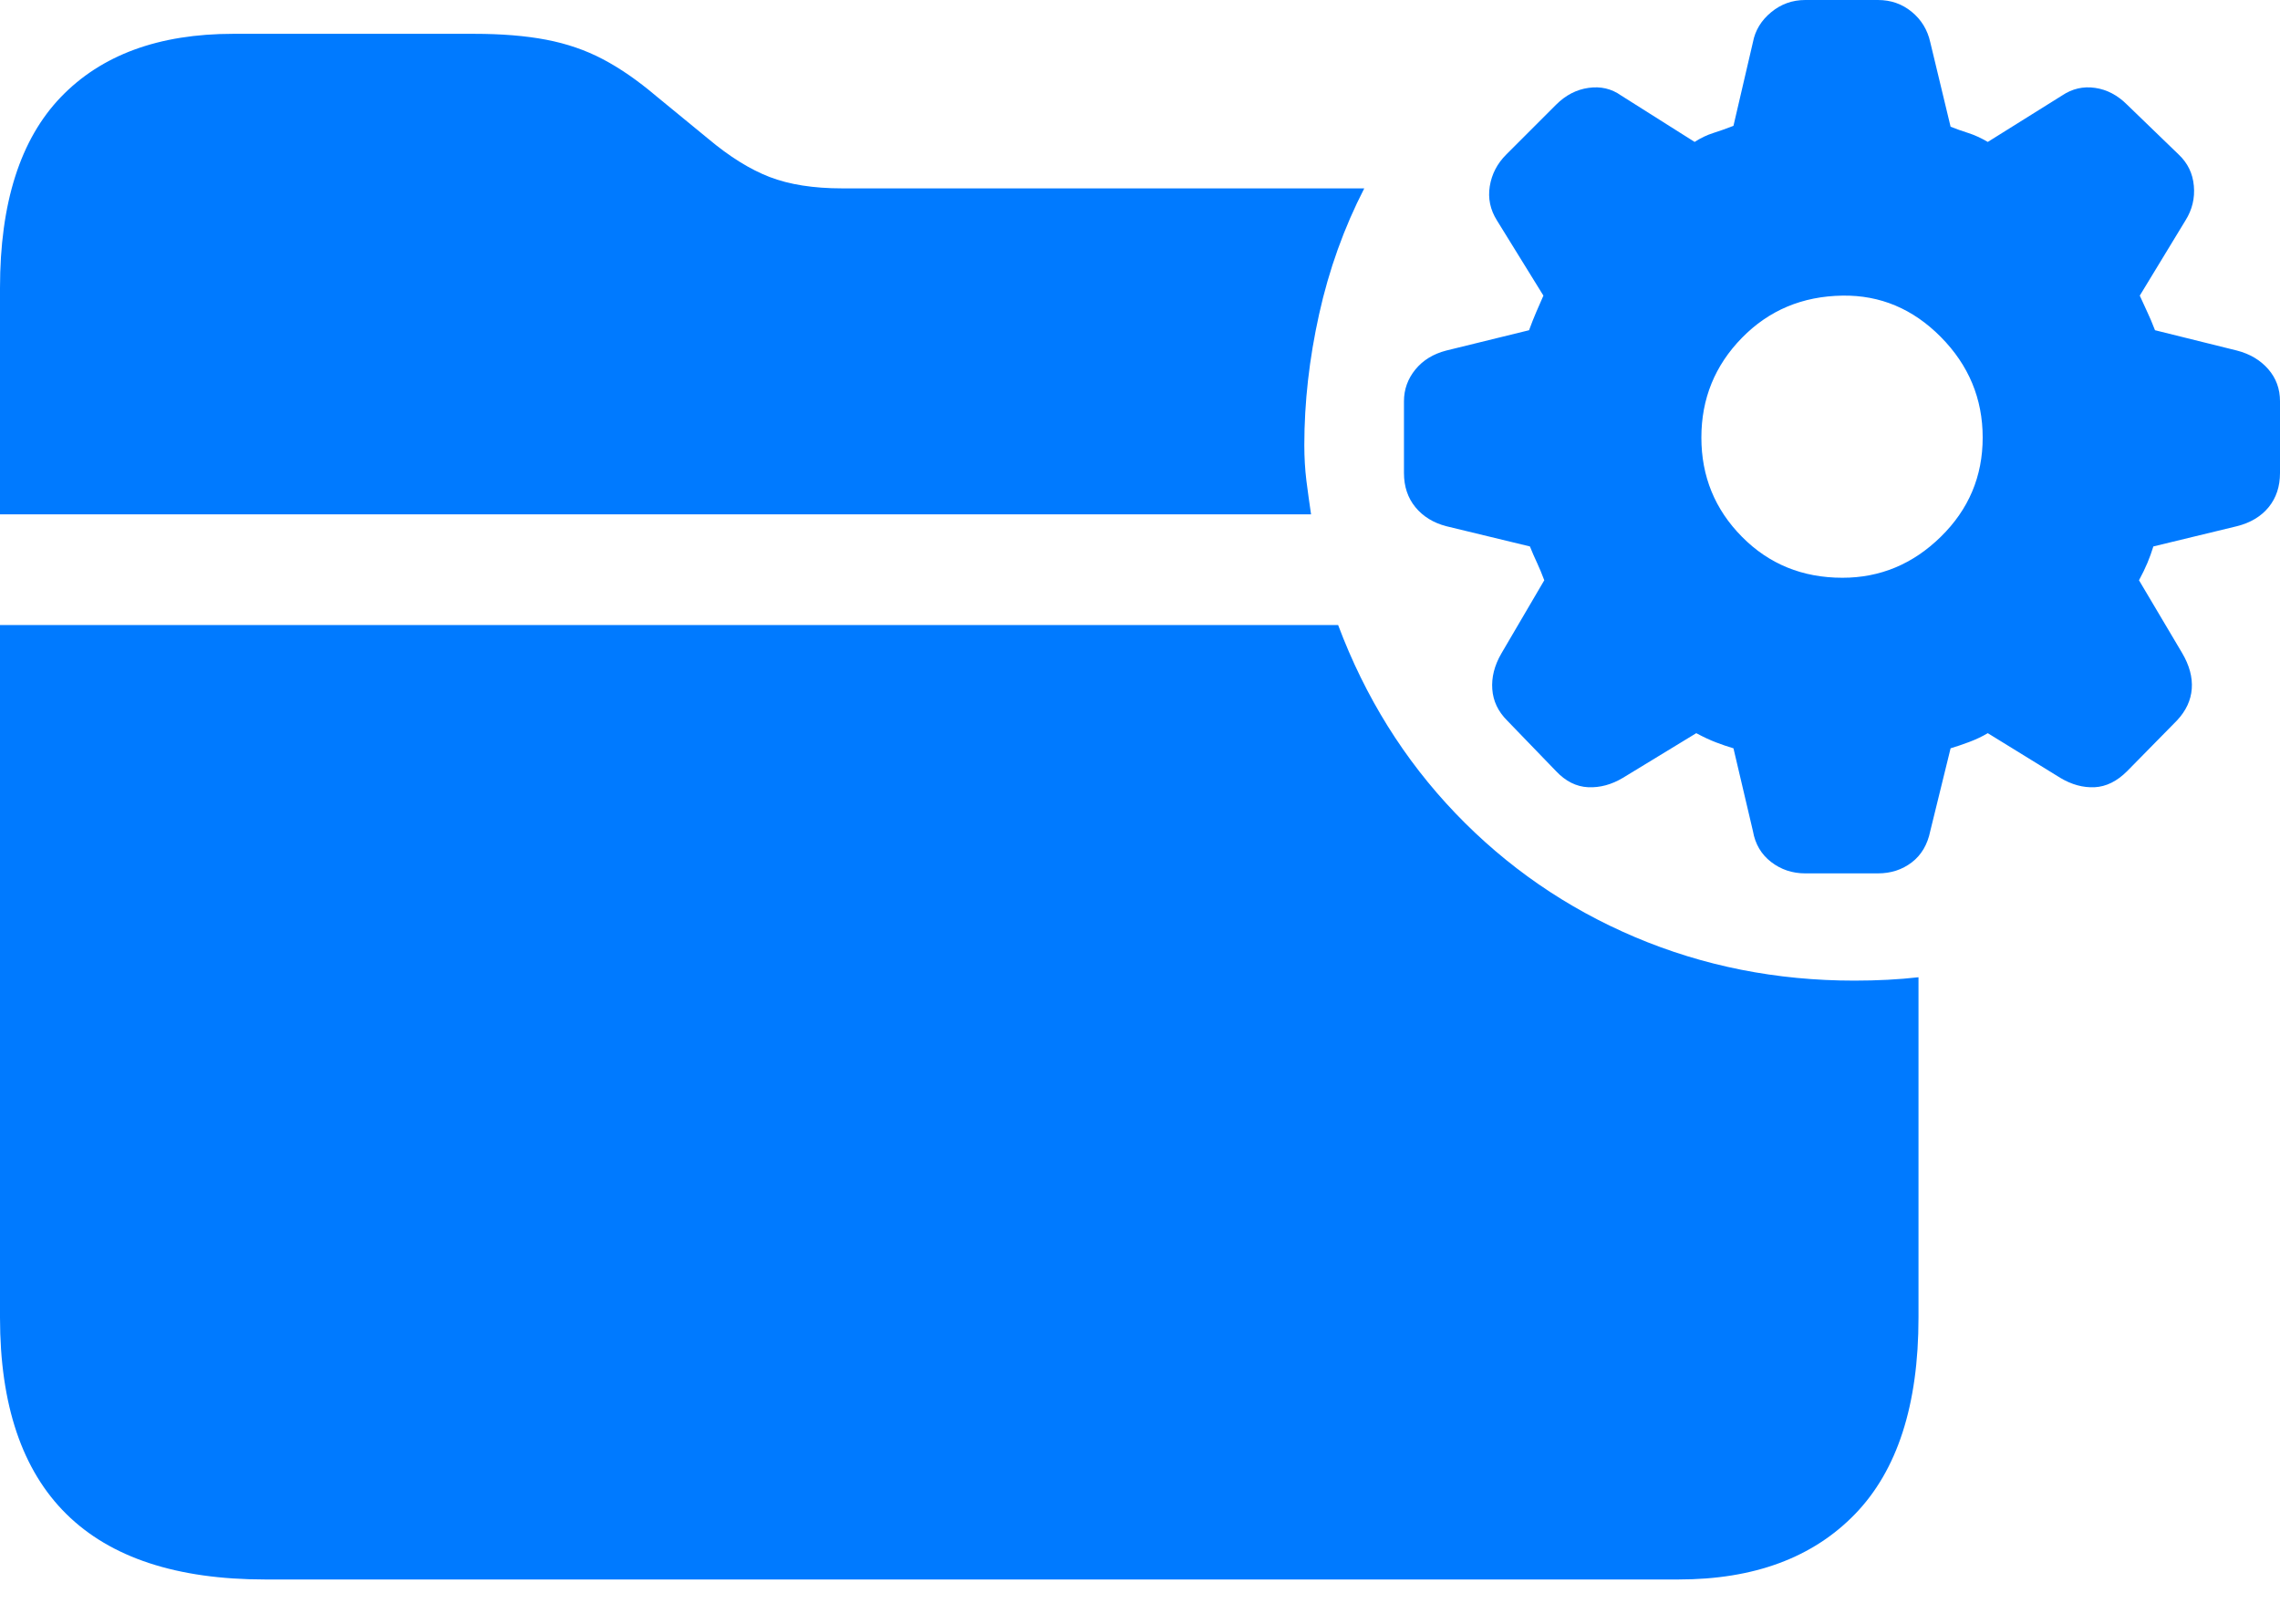 <?xml version="1.0" encoding="UTF-8"?>
<!--Generator: Apple Native CoreSVG 175.5-->
<!DOCTYPE svg
PUBLIC "-//W3C//DTD SVG 1.1//EN"
       "http://www.w3.org/Graphics/SVG/1.1/DTD/svg11.dtd">
<svg version="1.1" xmlns="http://www.w3.org/2000/svg" xmlns:xlink="http://www.w3.org/1999/xlink" width="26.357" height="18.779">
 <g>
  <rect height="18.779" opacity="0" width="26.357" x="0" y="0"/>
  <path d="M3.066 18.262L19.404 18.262Q20.713 18.262 21.445 17.505Q22.178 16.748 22.178 15.234L22.178 11.299Q21.836 11.338 21.436 11.338Q20.088 11.338 18.901 10.835Q17.715 10.332 16.826 9.404Q15.938 8.477 15.469 7.227L0 7.227L0 15.234Q0 16.748 0.767 17.505Q1.533 18.262 3.066 18.262ZM0 5.947L15.156 5.947Q15.127 5.752 15.102 5.557Q15.078 5.361 15.078 5.146Q15.078 4.404 15.249 3.633Q15.42 2.861 15.771 2.178L9.736 2.178Q9.238 2.178 8.896 2.046Q8.555 1.914 8.184 1.602L7.588 1.113Q7.266 0.84 6.968 0.684Q6.67 0.527 6.313 0.459Q5.957 0.391 5.479 0.391L2.695 0.391Q1.406 0.391 0.703 1.123Q0 1.855 0 3.33Z" fill="#007aff"/>
  <path d="M20.869 10.098L21.709 10.098Q21.934 10.098 22.1 9.971Q22.266 9.844 22.314 9.609L22.549 8.652Q22.646 8.623 22.764 8.579Q22.881 8.535 22.979 8.477L23.818 8.994Q24.014 9.111 24.214 9.102Q24.414 9.092 24.59 8.916L25.166 8.33Q25.322 8.164 25.337 7.964Q25.352 7.764 25.225 7.549L24.727 6.709Q24.785 6.602 24.824 6.509Q24.863 6.416 24.893 6.318L25.859 6.084Q26.094 6.025 26.226 5.864Q26.357 5.703 26.357 5.469L26.357 4.639Q26.357 4.424 26.221 4.268Q26.084 4.111 25.859 4.053L24.912 3.818Q24.863 3.691 24.819 3.599Q24.775 3.506 24.736 3.418L25.264 2.549Q25.381 2.363 25.361 2.148Q25.342 1.934 25.186 1.787L24.59 1.211Q24.424 1.045 24.219 1.016Q24.014 0.986 23.838 1.104L22.979 1.641Q22.861 1.572 22.754 1.538Q22.646 1.504 22.549 1.465L22.314 0.488Q22.266 0.273 22.1 0.137Q21.934 0 21.709 0L20.869 0Q20.645 0 20.474 0.142Q20.303 0.283 20.264 0.488L20.039 1.455Q19.912 1.504 19.805 1.538Q19.697 1.572 19.59 1.641L18.74 1.104Q18.574 0.986 18.364 1.016Q18.154 1.045 17.988 1.211L17.412 1.787Q17.256 1.943 17.222 2.153Q17.188 2.363 17.305 2.549L17.842 3.418Q17.803 3.506 17.759 3.608Q17.715 3.711 17.676 3.818L16.719 4.053Q16.494 4.111 16.362 4.272Q16.23 4.434 16.23 4.639L16.23 5.469Q16.23 5.703 16.362 5.864Q16.494 6.025 16.719 6.084L17.686 6.318Q17.725 6.416 17.769 6.509Q17.812 6.602 17.852 6.709L17.354 7.559Q17.236 7.764 17.251 7.969Q17.266 8.174 17.422 8.33L17.988 8.916Q18.154 9.092 18.359 9.102Q18.564 9.111 18.76 8.994L19.609 8.477Q19.736 8.545 19.839 8.584Q19.941 8.623 20.039 8.652L20.264 9.609Q20.303 9.834 20.474 9.966Q20.645 10.098 20.869 10.098ZM21.299 6.68Q20.605 6.68 20.137 6.206Q19.668 5.732 19.668 5.059Q19.668 4.385 20.137 3.906Q20.605 3.428 21.299 3.418Q21.953 3.408 22.436 3.896Q22.92 4.385 22.92 5.059Q22.92 5.732 22.436 6.206Q21.953 6.68 21.299 6.68Z" fill="#007aff"/>
 </g>
</svg>
